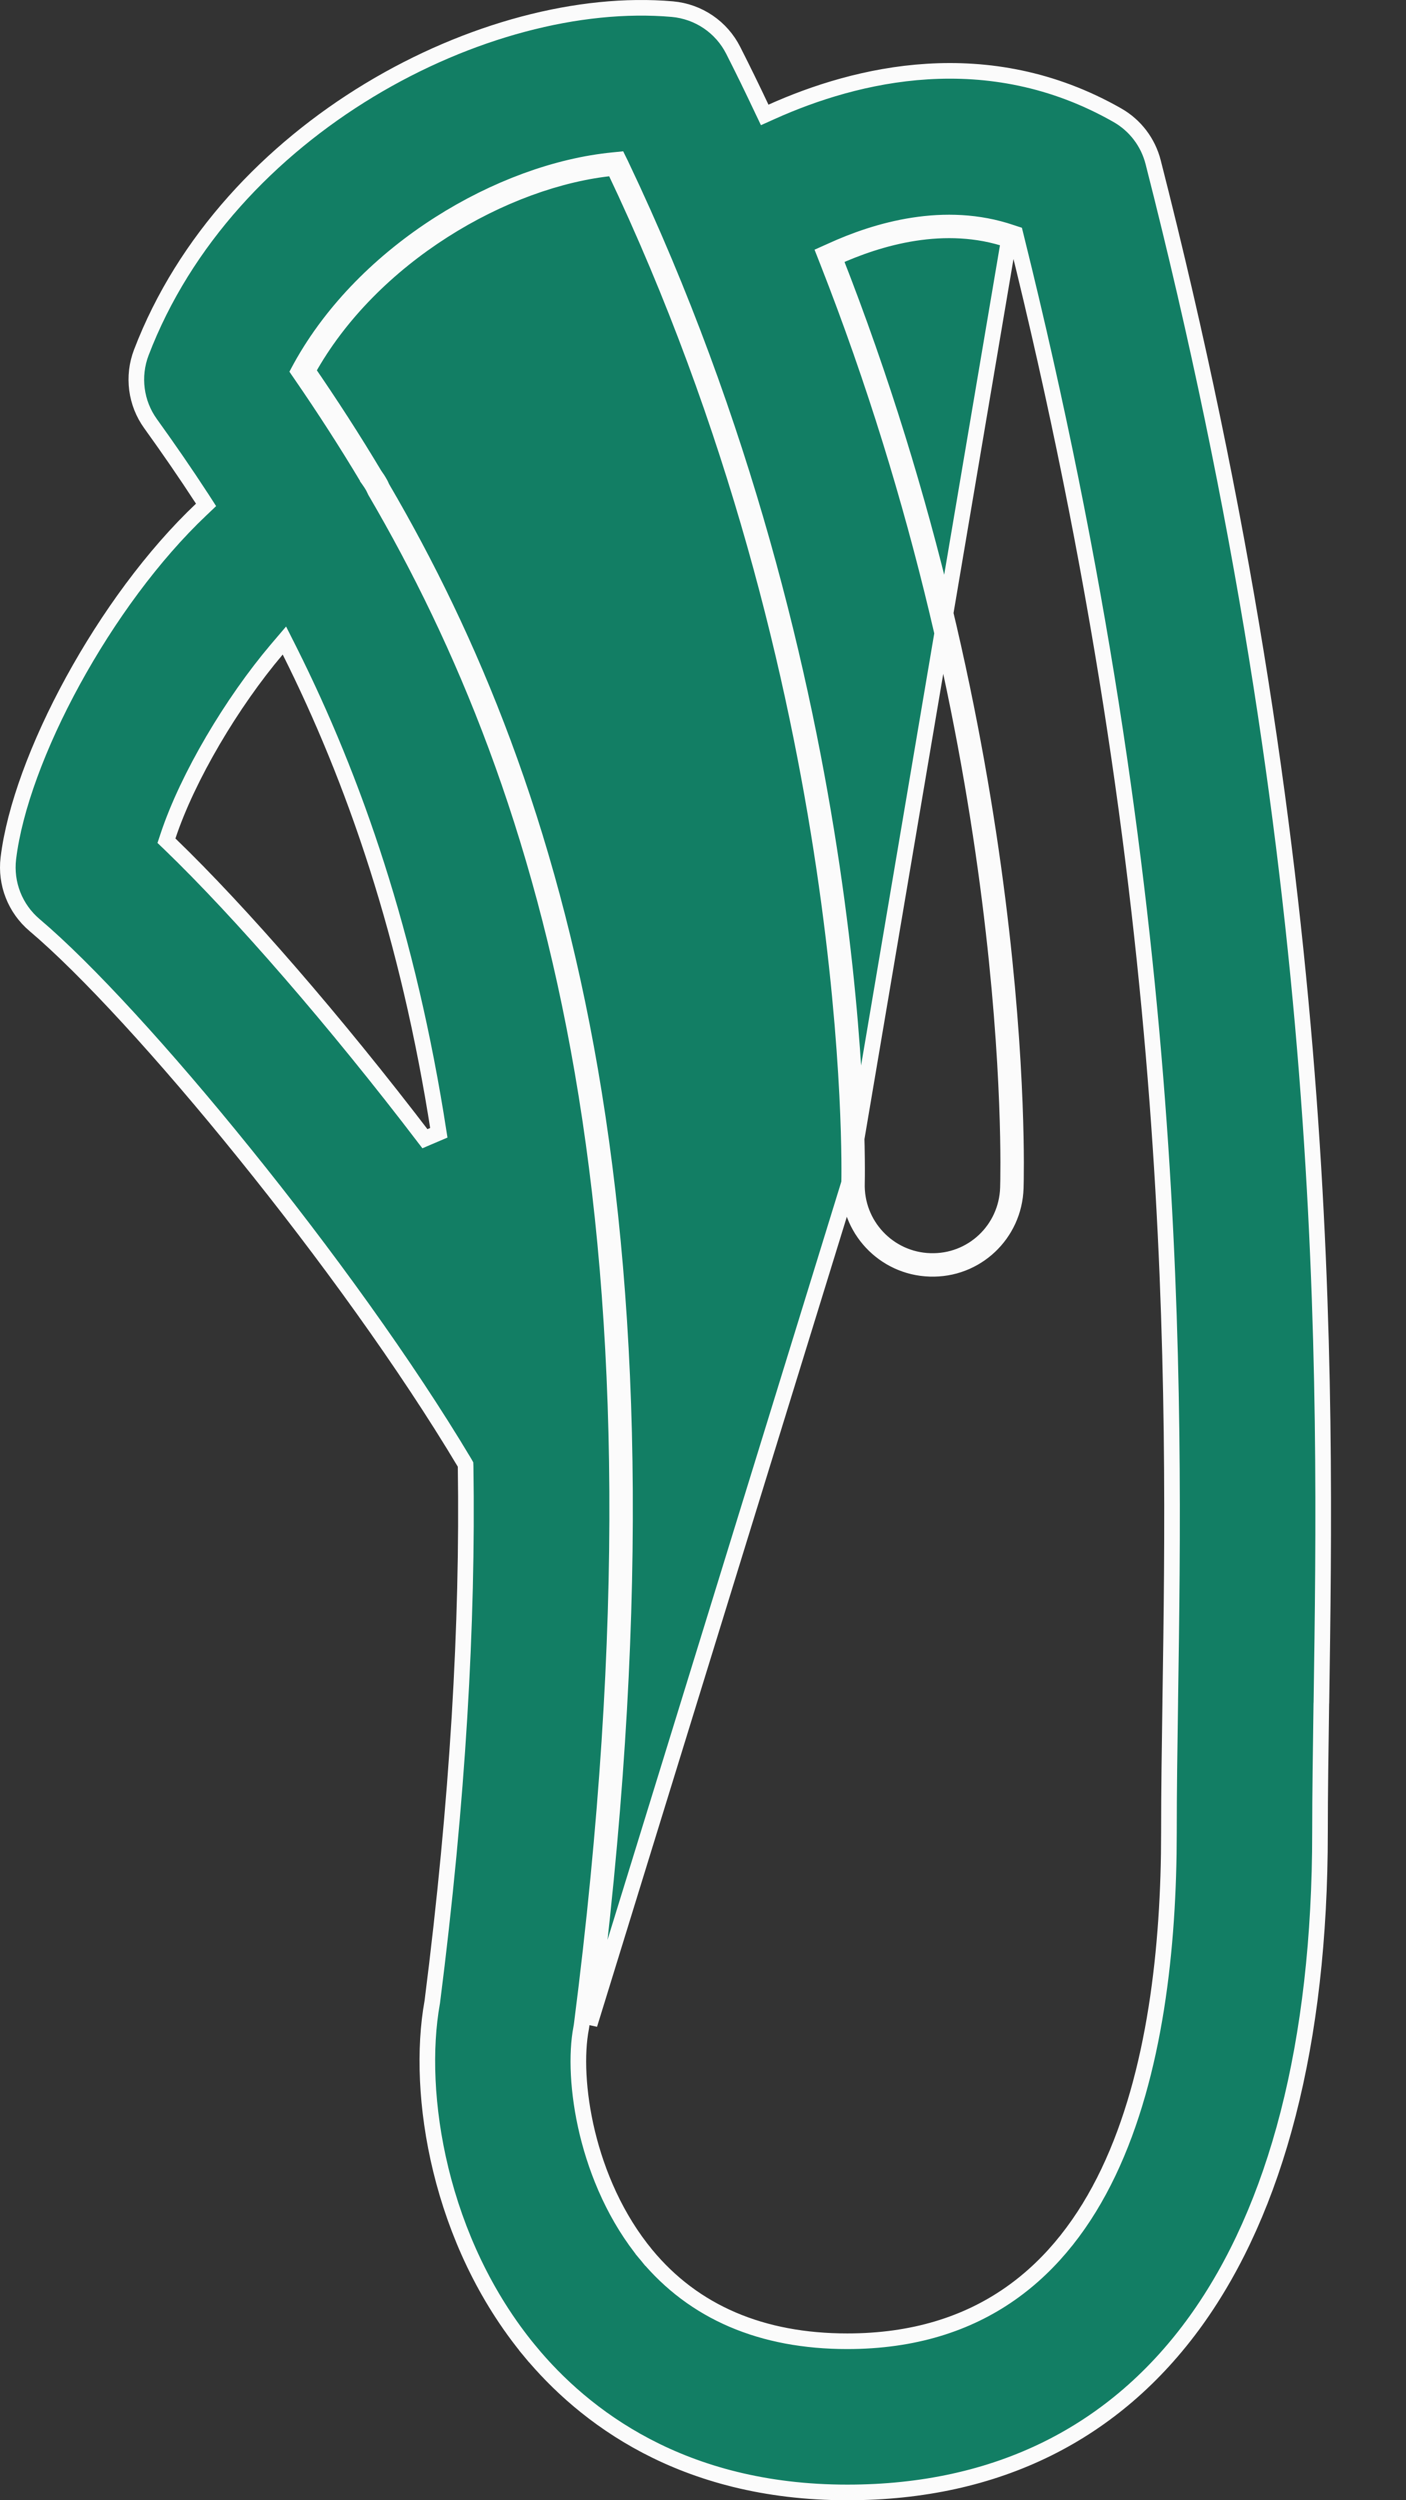 <svg width="18" height="32" viewBox="0 0 18 32" fill="none" xmlns="http://www.w3.org/2000/svg">
    <rect x="0" y="0" width="18" height="32" fill="#333333" stroke="none"/>
    <path d="M10.871 15.138C10.852 15.727 11.315 16.22 11.904 16.239C12.497 16.259 12.986 15.795 13.004 15.206C13.012 14.949 13.147 9.571 10.684 3.3C11.256 3.039 12.099 2.793 12.915 3.07L10.871 15.138ZM10.871 15.138C10.873 15.075 11.019 8.782 7.859 2.149C6.456 2.286 4.745 3.286 3.939 4.745C4.229 5.167 4.516 5.609 4.795 6.076C4.821 6.113 4.847 6.151 4.869 6.192C4.875 6.203 4.88 6.214 4.885 6.226C4.888 6.231 4.89 6.237 4.893 6.243C7.153 10.107 8.852 15.721 7.548 25.911L10.871 15.138ZM0.107 10.985L0.107 10.985C0.184 10.349 0.489 9.527 0.934 8.714C1.379 7.901 1.958 7.105 2.578 6.519L2.638 6.462L2.593 6.392C2.374 6.055 2.151 5.733 1.928 5.423L1.928 5.423C1.737 5.159 1.693 4.816 1.809 4.512C2.36 3.071 3.461 1.92 4.728 1.154C5.996 0.388 7.42 0.013 8.608 0.117C8.942 0.147 9.236 0.346 9.387 0.645L9.387 0.645C9.512 0.891 9.632 1.137 9.748 1.383L9.79 1.471L9.879 1.431C10.956 0.947 12.641 0.527 14.304 1.474C14.533 1.604 14.698 1.821 14.763 2.076L14.763 2.076C17.075 11.133 16.98 17.543 16.917 21.79L16.917 21.79L16.916 21.806C16.908 22.395 16.899 22.952 16.899 23.451C16.899 26.156 16.341 28.27 15.309 29.705C14.279 31.135 12.772 31.9 10.848 31.9C8.722 31.9 7.466 30.916 6.785 30.093L6.708 30.157L6.785 30.093C5.622 28.688 5.323 26.799 5.533 25.629L5.533 25.629L5.534 25.624C5.863 23.04 5.991 20.774 5.961 18.771L5.96 18.744L5.947 18.721C5.196 17.464 4.15 16.023 3.127 14.758C2.106 13.493 1.104 12.399 0.443 11.84L0.443 11.84C0.194 11.63 0.068 11.309 0.107 10.985ZM7.95 2.106L7.919 2.043L7.85 2.05C6.415 2.19 4.675 3.207 3.851 4.697L3.822 4.751L3.857 4.802C4.146 5.222 4.431 5.662 4.709 6.127L4.709 6.128L4.714 6.135C4.739 6.169 4.761 6.203 4.781 6.239L4.781 6.24C4.785 6.248 4.788 6.254 4.792 6.263C4.795 6.269 4.798 6.276 4.803 6.286L4.803 6.286L4.807 6.293C7.053 10.135 8.75 15.725 7.449 25.898L7.449 25.898C7.447 25.918 7.443 25.937 7.44 25.957C7.377 26.284 7.393 26.775 7.519 27.298C7.646 27.822 7.884 28.387 8.275 28.86L8.352 28.796L8.275 28.86C8.884 29.596 9.754 29.965 10.847 29.965C11.696 29.965 12.383 29.742 12.933 29.357C13.483 28.972 13.892 28.429 14.192 27.799C14.791 26.541 14.965 24.919 14.965 23.451C14.965 22.938 14.973 22.374 14.982 21.777L14.982 21.761L14.982 21.761C15.043 17.7 15.133 11.595 13.012 3.046L12.999 2.993L12.947 2.976C12.095 2.686 11.222 2.944 10.643 3.209L10.556 3.248L10.591 3.337C13.047 9.59 12.912 14.953 12.904 15.202L12.904 15.202C12.887 15.737 12.445 16.157 11.907 16.139L11.907 16.139C11.373 16.122 10.954 15.675 10.971 15.141L10.971 15.141C10.973 15.071 11.119 8.76 7.95 2.106ZM3.709 8.333L3.641 8.198L3.543 8.313C2.97 8.989 2.402 9.944 2.151 10.7L2.131 10.76L2.177 10.804C3.078 11.673 4.294 13.072 5.44 14.574L5.618 14.498C5.226 11.967 4.533 9.98 3.709 8.333Z" fill="#127E64" stroke="#FBFBFB" stroke-width="0.2"/>
</svg>

